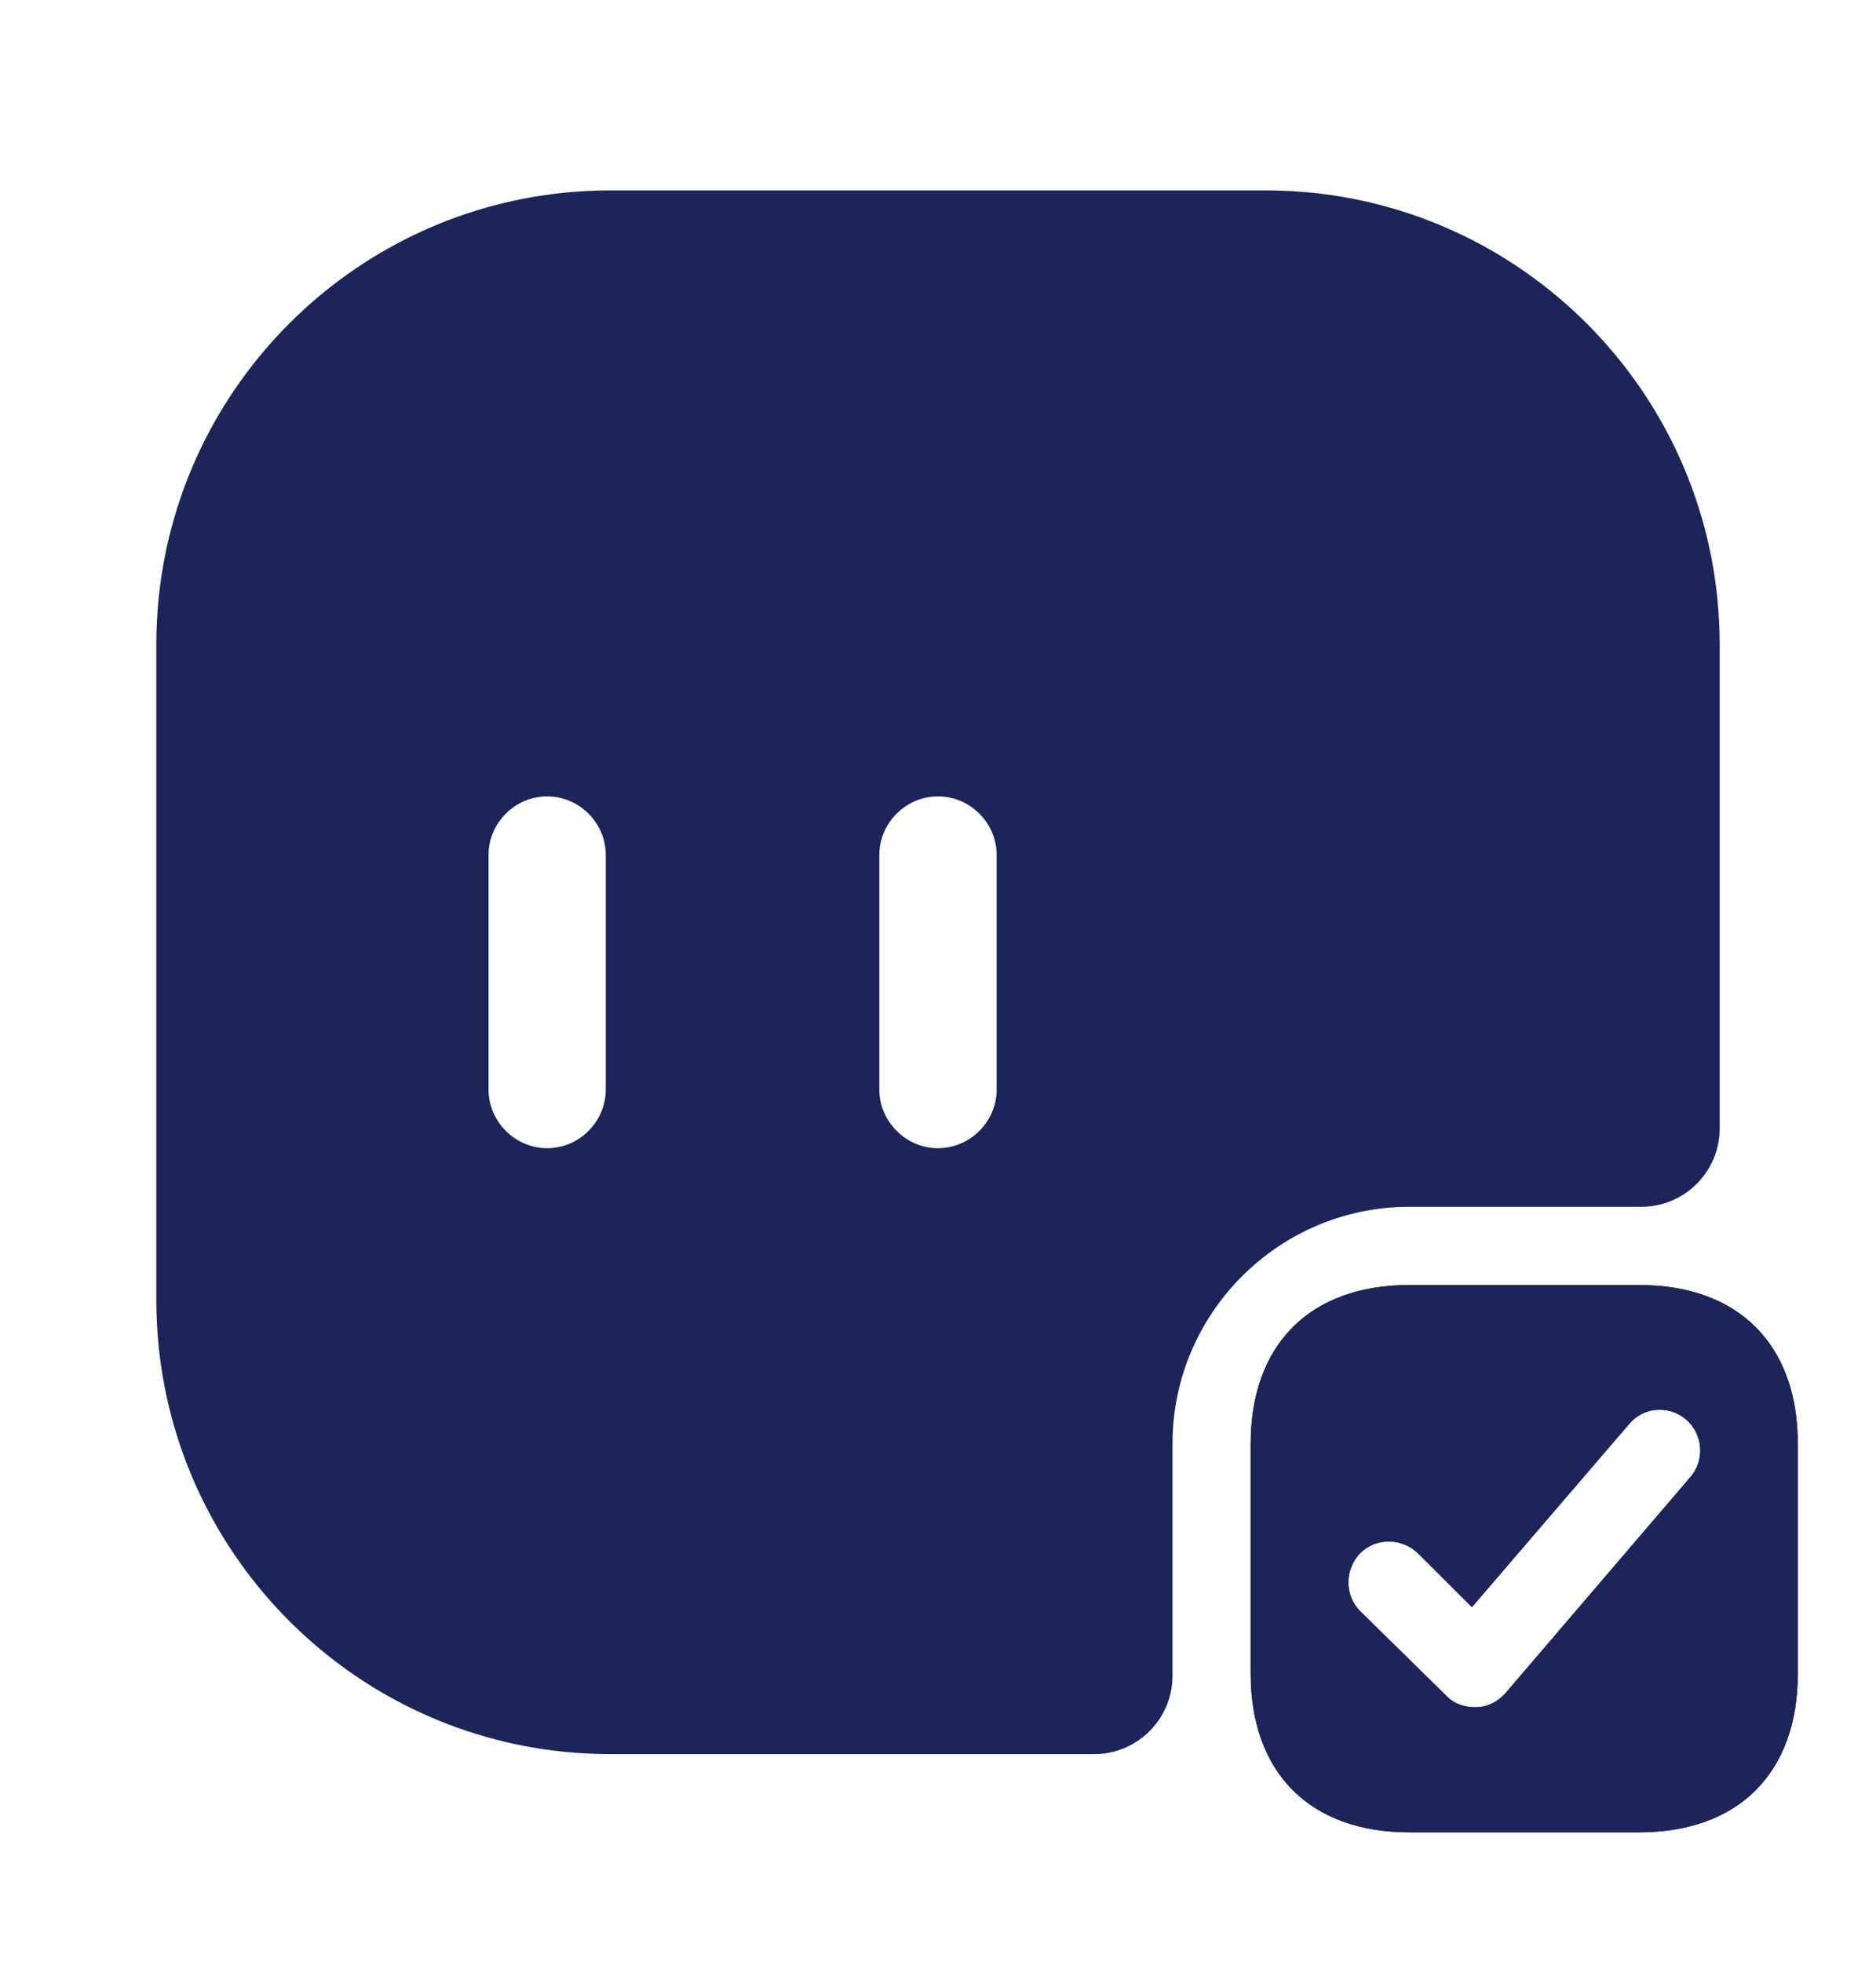 <svg width="22" height="23" viewBox="0 0 22 23" fill="none" xmlns="http://www.w3.org/2000/svg">
<path d="M19.223 15.066H16.527C15.363 15.066 14.667 15.763 14.667 16.927V19.622C14.667 20.786 15.363 21.483 16.527 21.483H19.223C20.387 21.483 21.083 20.786 21.083 19.622V16.927C21.083 15.763 20.387 15.066 19.223 15.066ZM19.828 17.312L17.655 19.851C17.563 19.952 17.444 20.016 17.307 20.016C17.307 20.016 17.297 20.016 17.288 20.016C17.169 20.016 17.041 19.971 16.958 19.879L15.95 18.889C15.767 18.706 15.767 18.403 15.95 18.211C16.133 18.027 16.436 18.027 16.628 18.211L17.261 18.843L19.103 16.698C19.268 16.496 19.571 16.469 19.773 16.643C19.974 16.817 19.992 17.12 19.828 17.312Z" fill="#1B2559"/>
<path d="M19.223 15.066H16.527C15.363 15.066 14.667 15.763 14.667 16.927V19.622C14.667 20.786 15.363 21.483 16.527 21.483H19.223C20.387 21.483 21.083 20.786 21.083 19.622V16.927C21.083 15.763 20.387 15.066 19.223 15.066ZM19.828 17.312L17.655 19.851C17.563 19.952 17.444 20.016 17.307 20.016C17.307 20.016 17.297 20.016 17.288 20.016C17.169 20.016 17.041 19.971 16.958 19.879L15.95 18.889C15.767 18.706 15.767 18.403 15.95 18.211C16.133 18.027 16.436 18.027 16.628 18.211L17.261 18.843L19.103 16.698C19.268 16.496 19.571 16.469 19.773 16.643C19.974 16.817 19.992 17.12 19.828 17.312Z" fill="#1B2559"/>
<path d="M20.139 7.008C19.883 4.506 17.893 2.517 15.391 2.26C15.207 2.242 15.024 2.232 14.841 2.232H7.159C6.976 2.232 6.793 2.242 6.609 2.26C4.107 2.517 2.118 4.506 1.861 7.008C1.843 7.192 1.833 7.375 1.833 7.558V15.24C1.833 15.423 1.843 15.607 1.861 15.79C2.118 18.292 4.107 20.282 6.609 20.538C6.793 20.557 6.976 20.566 7.159 20.566H12.833C13.338 20.566 13.75 20.153 13.75 19.649V16.927C13.75 15.396 14.997 14.149 16.527 14.149H19.25C19.754 14.149 20.167 13.737 20.167 13.232V7.558C20.167 7.375 20.157 7.192 20.139 7.008ZM7.104 12.774C7.104 13.15 6.793 13.462 6.417 13.462C6.041 13.462 5.729 13.15 5.729 12.774V10.024C5.729 9.648 6.041 9.337 6.417 9.337C6.793 9.337 7.104 9.648 7.104 10.024V12.774ZM11.688 12.774C11.688 13.15 11.376 13.462 11 13.462C10.624 13.462 10.312 13.15 10.312 12.774V10.024C10.312 9.648 10.624 9.337 11 9.337C11.376 9.337 11.688 9.648 11.688 10.024V12.774Z" fill="#1B2559"/>
</svg>
